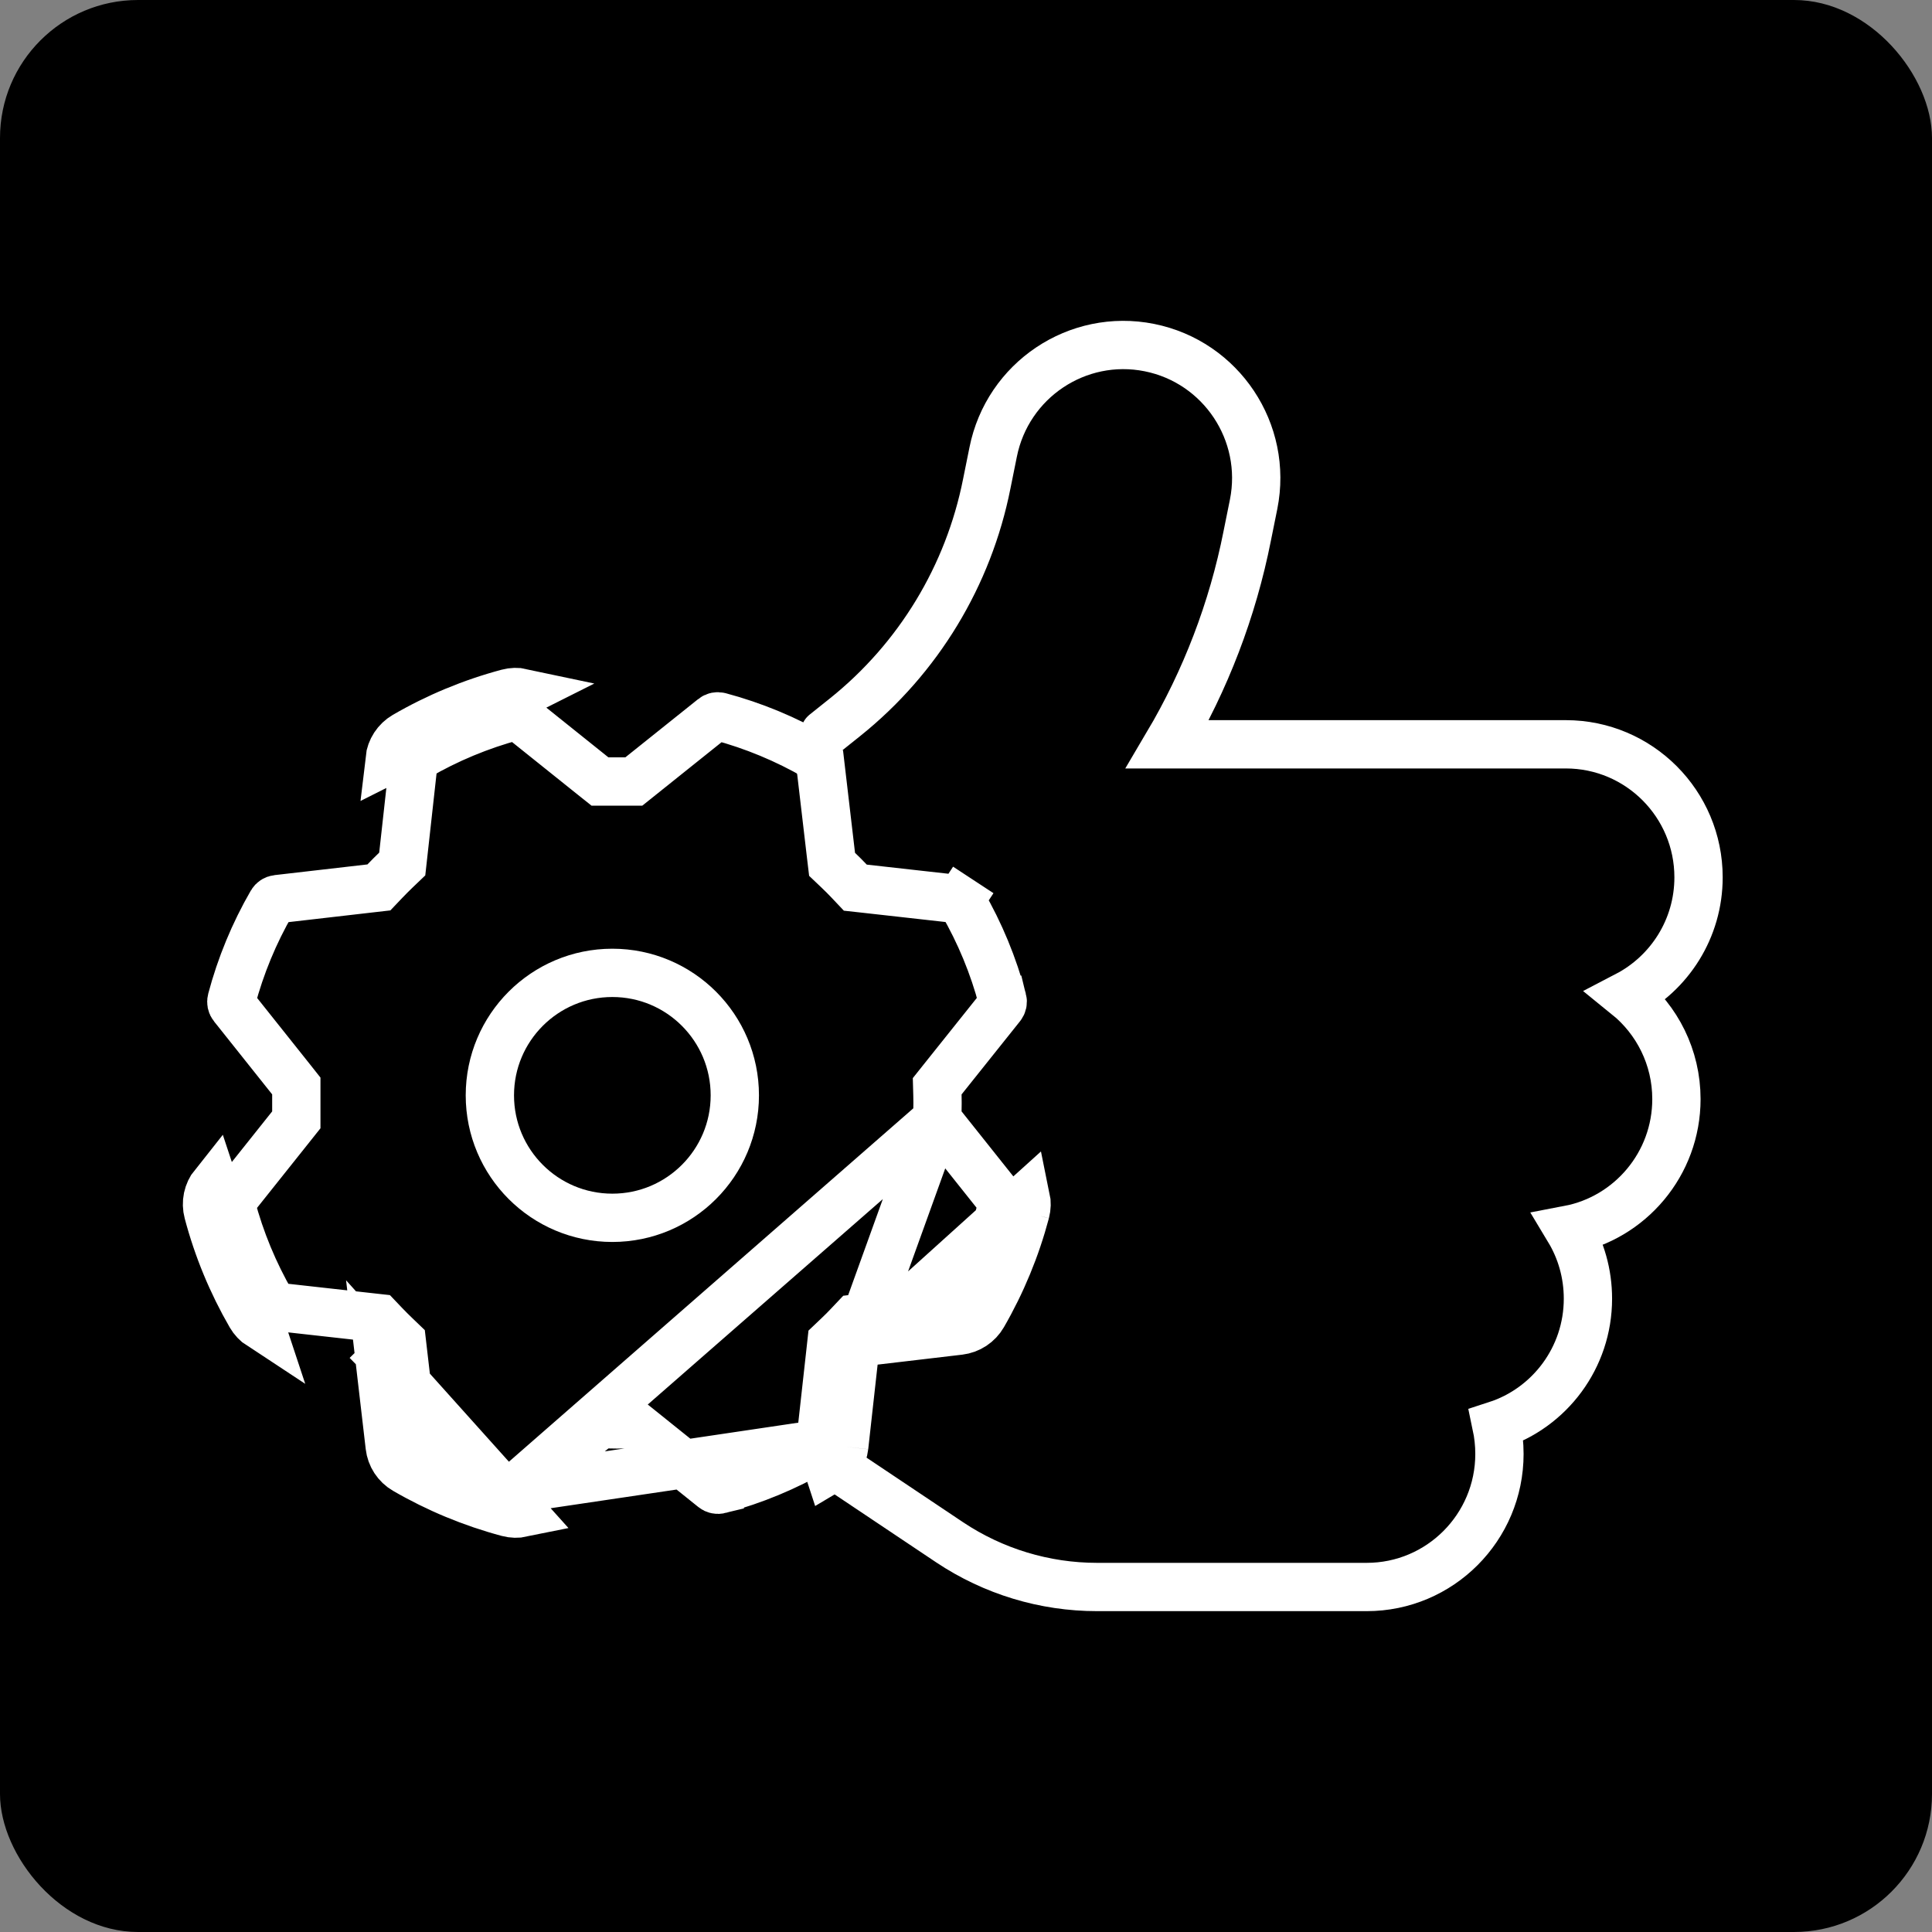 <svg width="56" height="56" viewBox="0 0 56 56" fill="none" xmlns="http://www.w3.org/2000/svg">
<rect x="0" y="0" width="56" height="56" fill="#808080" stroke="none"/>
<rect width="56" height="56" rx="4" fill="black"/>
<path d="M27.165 32.45L27.172 32.195C27.176 32.044 27.176 31.893 27.172 31.742L27.165 31.486L27.325 31.285L29.019 29.164C29.039 29.139 29.053 29.108 29.06 29.076C29.067 29.043 29.066 29.009 29.058 28.977L29.057 28.977C28.796 27.99 28.404 27.043 27.893 26.16C27.876 26.132 27.854 26.108 27.827 26.09L28.211 25.505L27.827 26.09C27.8 26.073 27.769 26.061 27.738 26.058C27.737 26.058 27.737 26.058 27.737 26.058L25.047 25.757L24.792 25.729L24.616 25.543C24.512 25.433 24.407 25.328 24.302 25.228L24.118 25.053L24.088 24.802L23.771 22.095L23.77 22.094C23.767 22.061 23.755 22.03 23.737 22.003C23.719 21.975 23.695 21.953 23.667 21.936L23.667 21.936C22.786 21.425 21.841 21.033 20.858 20.77C20.826 20.762 20.794 20.761 20.762 20.767C20.73 20.774 20.701 20.788 20.675 20.809L20.674 20.81L18.563 22.499L18.372 22.652H18.126H17.635H17.39L17.198 22.499L15.082 20.804L15.081 20.804C15.056 20.783 15.026 20.769 14.994 20.762C14.963 20.756 14.93 20.757 14.899 20.765L14.898 20.765C13.914 21.028 12.97 21.421 12.089 21.933L11.737 21.327M27.165 32.45L14.903 43.166C13.92 42.904 12.975 42.512 12.094 42L12.094 42C12.066 41.984 12.042 41.961 12.024 41.934C12.006 41.906 11.995 41.875 11.991 41.842L11.991 41.842L11.676 39.135L11.647 38.885L11.465 38.71C11.358 38.609 11.253 38.502 11.147 38.392L10.971 38.207L10.718 38.179L8.028 37.879C8.028 37.879 8.027 37.879 8.027 37.879C7.995 37.875 7.965 37.864 7.938 37.846C7.911 37.828 7.888 37.804 7.872 37.776C7.361 36.893 6.969 35.946 6.707 34.96L6.707 34.959C6.699 34.927 6.698 34.893 6.705 34.861C6.711 34.828 6.726 34.798 6.746 34.772L6.746 34.772L8.437 32.65L8.589 32.459V32.214V31.722V31.478L8.437 31.286L6.752 29.17L6.751 29.169C6.731 29.143 6.716 29.113 6.709 29.081C6.703 29.048 6.703 29.014 6.712 28.982C6.974 27.996 7.365 27.049 7.876 26.165L7.876 26.165C7.892 26.137 7.915 26.113 7.942 26.095C7.969 26.077 8 26.066 8.031 26.062C8.032 26.062 8.032 26.062 8.032 26.062L10.731 25.751L10.983 25.722L11.158 25.538C11.259 25.432 11.365 25.326 11.475 25.22L11.659 25.044L11.687 24.792L11.986 22.09C11.986 22.09 11.986 22.09 11.986 22.089C11.99 22.057 12.002 22.026 12.019 21.999C12.037 21.971 12.061 21.949 12.089 21.932L11.737 21.327M27.165 32.45L27.324 32.65L29.009 34.766L29.01 34.767C29.031 34.793 29.045 34.823 29.052 34.856C29.059 34.888 29.058 34.922 29.049 34.954L29.726 35.133M27.165 32.45L23.775 41.849M11.737 21.327C11.615 21.398 11.511 21.497 11.433 21.616C11.356 21.734 11.307 21.869 11.291 22.01L15.138 20.078C14.999 20.048 14.855 20.052 14.717 20.089C13.674 20.368 12.672 20.784 11.737 21.327ZM25.111 38.888L27.811 38.57C27.951 38.553 28.086 38.504 28.204 38.426M25.111 38.888L29.737 34.712C29.766 34.851 29.762 34.996 29.726 35.133M25.111 38.888C25.002 39.004 24.888 39.117 24.77 39.23M25.111 38.888L24.77 39.23M28.204 38.426C28.322 38.348 28.421 38.244 28.492 38.121C29.033 37.184 29.448 36.18 29.726 35.133M28.204 38.426L27.819 37.842C27.792 37.859 27.761 37.871 27.73 37.874L27.729 37.874L25.029 38.193L24.776 38.223L24.602 38.407C24.502 38.514 24.397 38.619 24.288 38.722L24.102 38.899L24.074 39.153L23.775 41.849M28.204 38.426L27.819 37.842C27.846 37.824 27.869 37.8 27.886 37.771L27.886 37.771C28.396 36.888 28.787 35.94 29.049 34.954L29.726 35.133M23.775 41.849L24.47 41.929M23.775 41.849L24.77 39.23M23.775 41.85C23.771 41.883 23.76 41.914 23.742 41.941C23.724 41.968 23.7 41.991 23.672 42.008C22.791 42.52 21.847 42.912 20.863 43.174L20.863 43.175C20.831 43.183 20.799 43.184 20.767 43.177C20.735 43.171 20.706 43.157 20.68 43.136C20.68 43.136 20.68 43.136 20.68 43.136L18.564 41.438L18.363 41.277L18.106 41.284C17.956 41.289 17.805 41.289 17.655 41.284L17.398 41.277L17.198 41.438L15.087 43.127L15.086 43.128C15.061 43.148 15.031 43.162 14.999 43.169C14.968 43.176 14.935 43.175 14.904 43.166L23.775 41.85ZM23.775 41.85L23.775 41.852L24.47 41.929M23.775 41.85L24.024 42.612C24.146 42.541 24.25 42.443 24.328 42.324C24.405 42.205 24.454 42.07 24.47 41.929M24.47 41.929L24.77 39.23M10.981 39.216L11.296 41.923C11.312 42.064 11.361 42.199 11.438 42.317C11.516 42.436 11.62 42.535 11.743 42.606C12.677 43.148 13.68 43.564 14.723 43.843C14.861 43.88 15.005 43.883 15.144 43.854L10.981 39.216ZM10.981 39.216C10.867 39.107 10.753 38.993 10.64 38.875L10.981 39.216ZM7.266 38.127C7.337 38.249 7.436 38.354 7.554 38.431L6.199 34.336C6.11 34.447 6.049 34.578 6.019 34.717C5.99 34.857 5.994 35.001 6.031 35.139C6.308 36.186 6.724 37.19 7.266 38.127Z" stroke="white" stroke-width="1.4"/>
<path d="M24.442 42.641L27.528 44.706C28.794 45.55 30.277 46 31.8 46H39.615C41.739 46 43.462 44.273 43.462 42.143C43.462 41.854 43.43 41.573 43.374 41.308C44.913 40.809 46.027 39.355 46.027 37.644C46.027 36.912 45.827 36.229 45.474 35.643C47.245 35.305 48.592 33.739 48.592 31.858C48.592 30.645 48.031 29.56 47.157 28.853C48.392 28.21 49.233 26.917 49.233 25.43C49.233 23.301 47.51 21.574 45.386 21.574H33.844C34.942 19.718 35.728 17.677 36.152 15.531L36.337 14.615C36.754 12.526 35.399 10.493 33.315 10.075C31.231 9.658 29.203 11.016 28.787 13.105L28.602 14.021C28.073 16.688 26.622 19.083 24.498 20.786L23.905 21.26" stroke="white" stroke-width="1.4" stroke-linecap="round"/>
<circle cx="17.749" cy="31.749" r="3.55" stroke="white" stroke-width="1.4"/>
</svg>
